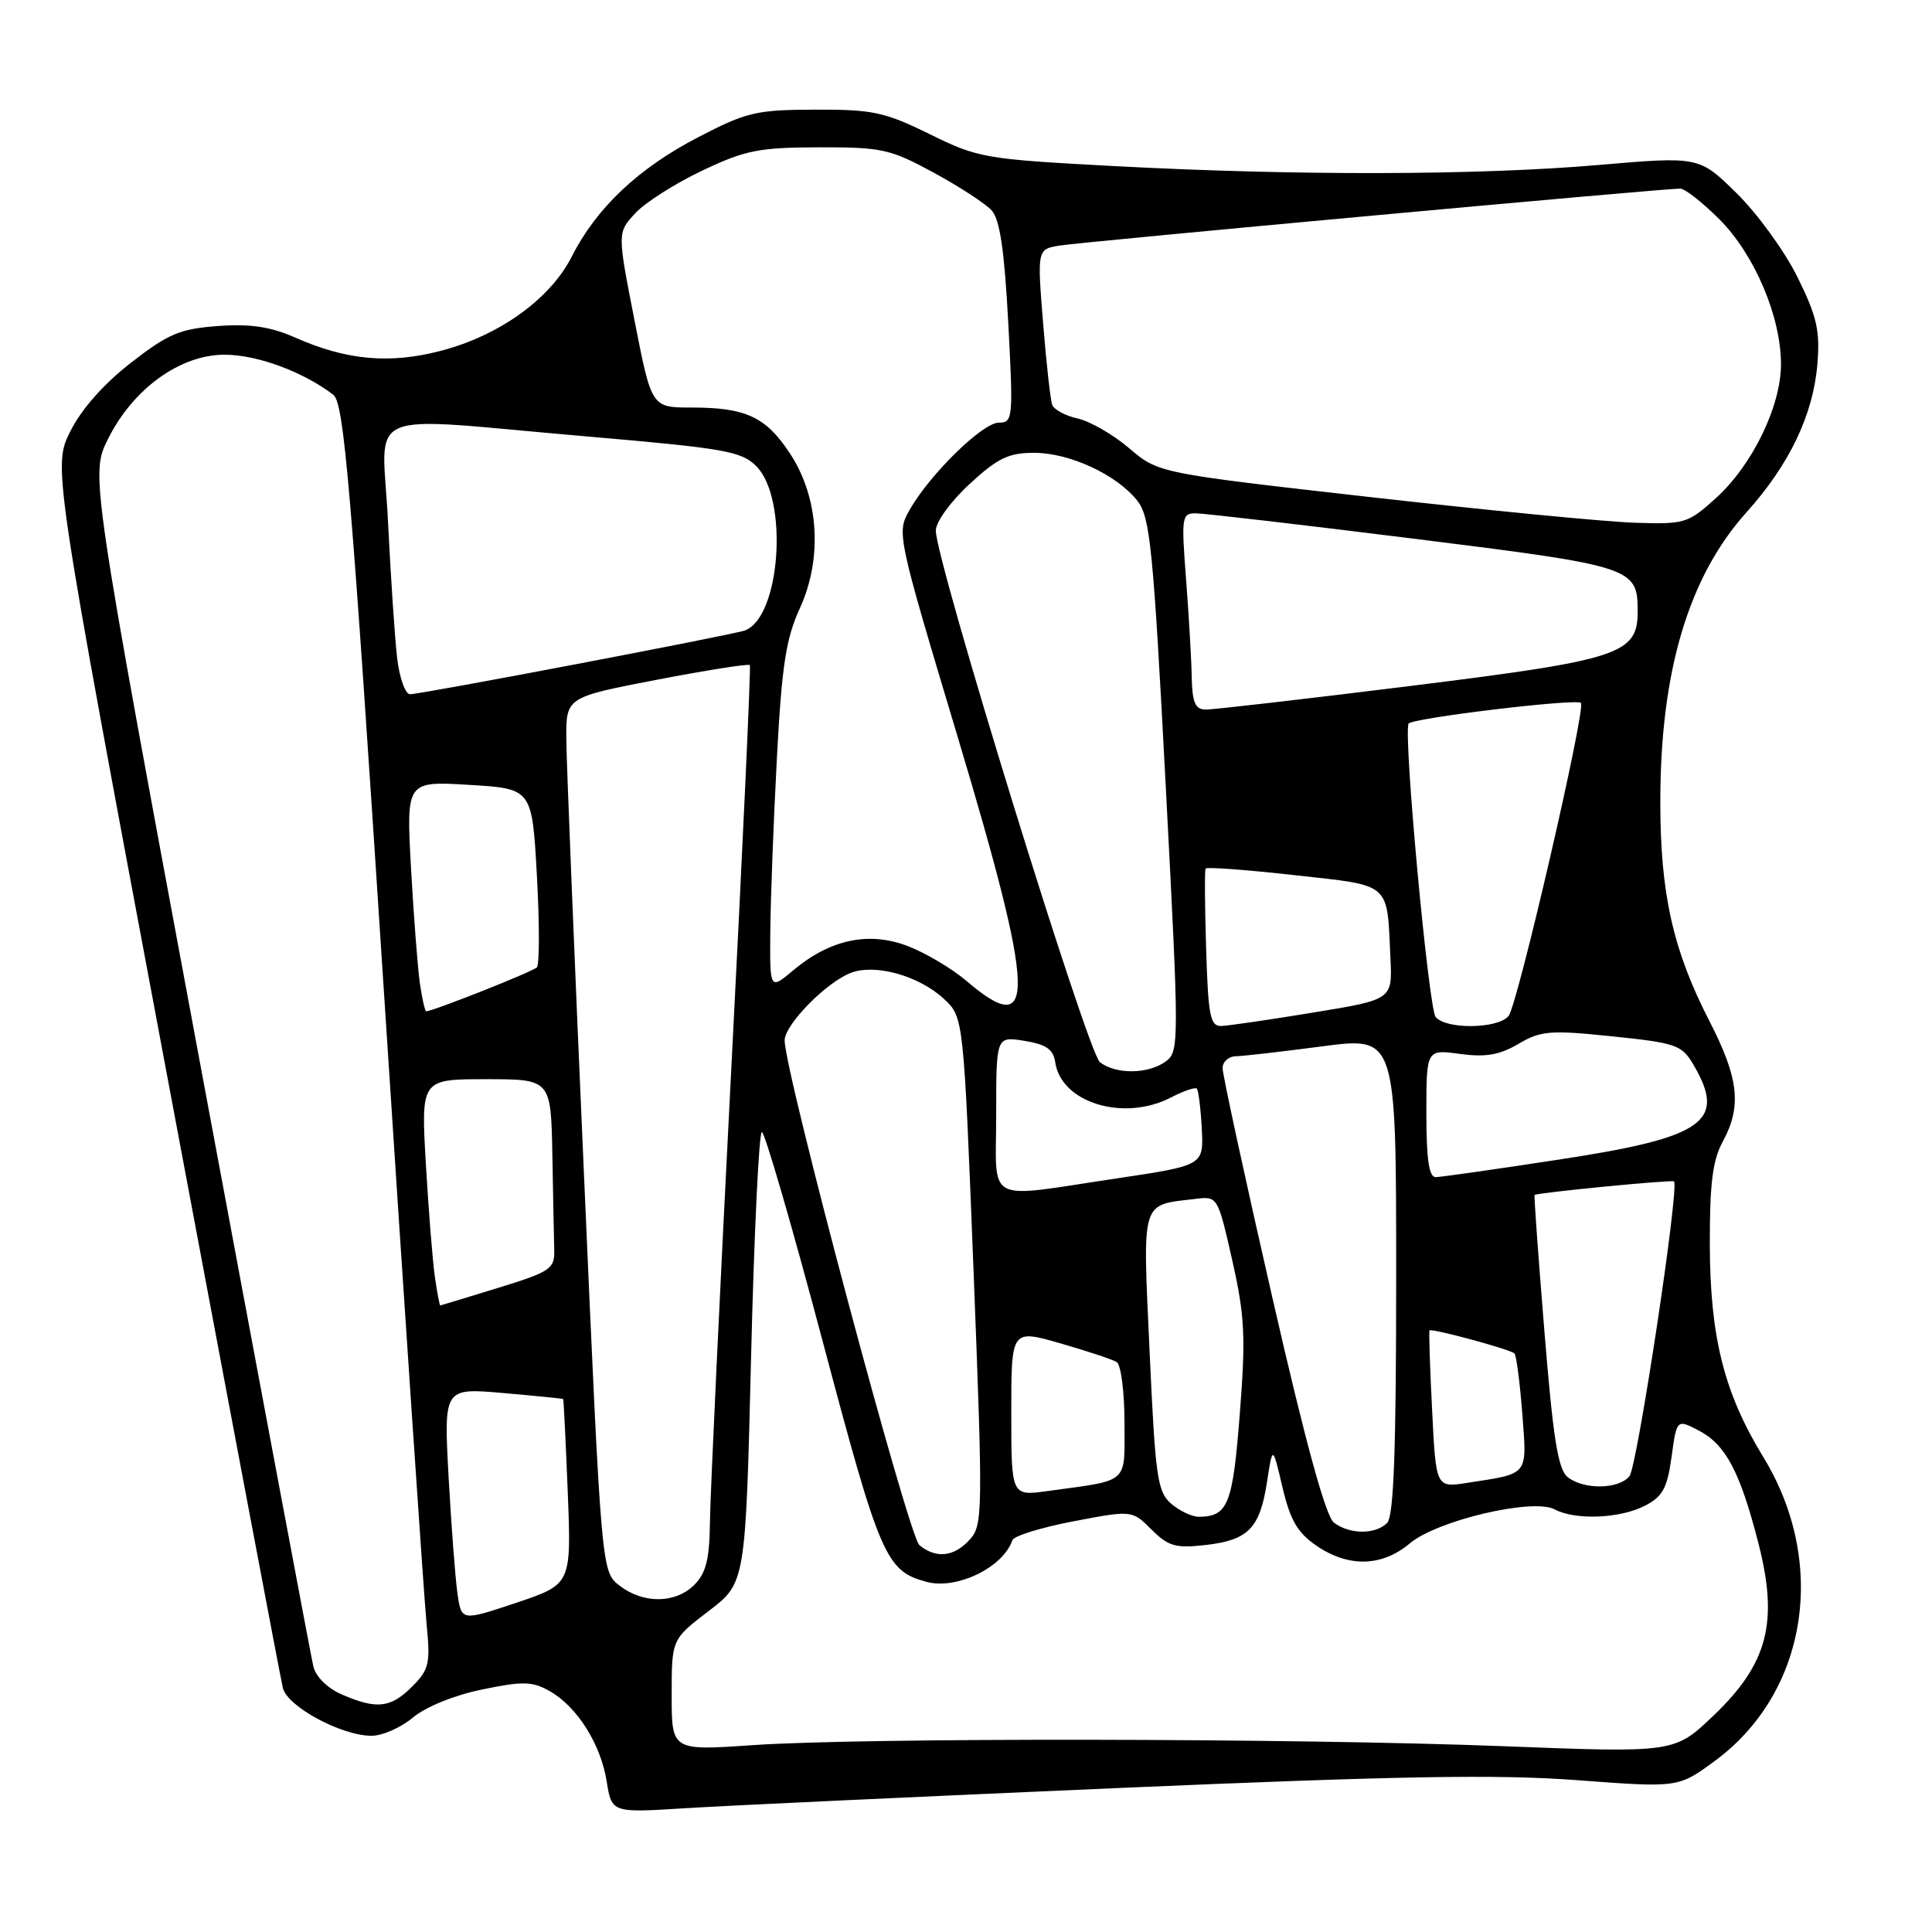 <?xml version="1.0" encoding="UTF-8" standalone="no"?>
<!DOCTYPE svg PUBLIC "-//W3C//DTD SVG 1.1//EN" "http://www.w3.org/Graphics/SVG/1.1/DTD/svg11.dtd" >
<svg xmlns="http://www.w3.org/2000/svg" xmlns:xlink="http://www.w3.org/1999/xlink" version="1.1" viewBox="0 0 256 256">
 <g >
 <path fill="currentColor"
d=" M 148.00 236.93 C 185.33 235.32 198.38 235.09 208.94 235.88 C 222.38 236.89 222.38 236.89 227.20 233.35 C 239.49 224.33 242.24 207.09 233.63 193.04 C 228.46 184.59 226.60 177.19 226.56 165.00 C 226.54 156.88 226.92 153.77 228.26 151.30 C 230.82 146.59 230.41 142.90 226.51 135.30 C 221.67 125.90 220.00 118.43 220.00 106.24 C 220.00 88.97 223.74 76.42 231.44 67.86 C 237.10 61.56 240.25 54.97 240.81 48.28 C 241.18 43.81 240.76 41.95 238.18 36.73 C 236.49 33.30 232.86 28.30 230.12 25.61 C 225.14 20.72 225.14 20.72 211.82 21.86 C 195.81 23.24 171.88 23.29 147.68 22.01 C 130.47 21.09 129.64 20.95 123.20 17.78 C 117.22 14.84 115.64 14.50 108.01 14.53 C 100.20 14.55 98.92 14.85 92.50 18.19 C 84.58 22.30 79.03 27.54 75.75 34.02 C 72.91 39.61 66.18 44.46 58.43 46.48 C 51.65 48.26 45.93 47.74 39.16 44.75 C 35.86 43.29 33.21 42.89 28.89 43.20 C 23.85 43.57 22.31 44.21 17.36 48.06 C 13.74 50.87 10.79 54.21 9.32 57.15 C 7.00 61.80 7.00 61.80 21.98 141.65 C 30.22 185.57 37.19 222.47 37.48 223.66 C 38.07 226.13 45.24 230.00 49.24 230.00 C 50.67 230.00 53.14 228.91 54.72 227.58 C 56.40 226.17 60.20 224.62 63.87 223.87 C 69.25 222.75 70.52 222.78 72.80 224.06 C 76.45 226.11 79.60 231.08 80.39 236.05 C 81.06 240.21 81.06 240.21 90.78 239.60 C 96.13 239.26 121.88 238.06 148.00 236.93 Z  M 89.00 224.60 C 89.00 217.22 89.00 217.22 93.89 213.48 C 98.79 209.75 98.79 209.75 99.52 179.88 C 99.92 163.44 100.57 150.00 100.95 150.00 C 101.33 150.00 104.96 162.48 109.01 177.74 C 116.63 206.41 117.37 208.13 122.75 209.60 C 126.74 210.69 132.91 207.71 134.15 204.08 C 134.34 203.52 137.99 202.39 142.25 201.58 C 150.00 200.10 150.00 200.10 152.58 202.67 C 154.80 204.89 155.78 205.17 159.68 204.73 C 165.40 204.09 166.93 202.53 167.88 196.40 C 168.63 191.50 168.63 191.50 169.93 197.06 C 170.96 201.43 171.92 203.09 174.43 204.81 C 178.68 207.72 183.12 207.61 186.80 204.51 C 190.44 201.45 203.14 198.47 206.00 200.00 C 208.73 201.46 214.67 201.22 217.95 199.52 C 220.32 198.30 220.92 197.20 221.49 193.05 C 222.18 188.04 222.18 188.04 225.07 189.54 C 228.66 191.39 230.57 195.01 233.01 204.53 C 235.68 214.97 234.24 220.47 227.03 227.34 C 221.88 232.26 221.88 232.26 199.19 231.38 C 171.55 230.31 114.45 230.23 99.75 231.24 C 89.00 231.98 89.00 231.98 89.00 224.60 Z  M 45.28 224.52 C 43.40 223.71 41.84 222.17 41.52 220.81 C 41.22 219.54 34.45 183.48 26.47 140.67 C 11.98 62.85 11.98 62.85 14.31 58.17 C 17.63 51.51 23.86 47.00 29.76 47.00 C 34.06 47.00 40.19 49.26 44.16 52.31 C 45.59 53.41 46.49 64.02 50.88 131.54 C 53.67 174.42 56.21 212.09 56.53 215.25 C 57.04 220.44 56.86 221.23 54.59 223.50 C 51.76 226.33 49.90 226.53 45.28 224.52 Z  M 60.62 211.16 C 60.33 209.15 59.80 202.19 59.44 195.70 C 58.80 183.90 58.80 183.90 66.65 184.58 C 70.97 184.96 74.56 185.32 74.62 185.38 C 74.69 185.45 74.96 190.99 75.23 197.71 C 75.71 209.92 75.71 209.92 68.43 212.37 C 61.14 214.81 61.14 214.81 60.62 211.16 Z  M 82.10 210.11 C 79.69 208.26 79.69 208.26 77.39 155.88 C 76.12 127.07 75.06 101.00 75.04 97.95 C 75.00 92.39 75.00 92.39 87.04 90.07 C 93.67 88.80 99.21 87.92 99.36 88.13 C 99.51 88.33 98.40 112.58 96.88 142.00 C 95.37 171.43 94.10 198.31 94.07 201.75 C 94.01 206.61 93.55 208.45 92.00 210.00 C 89.51 212.49 85.25 212.54 82.10 210.11 Z  M 121.83 204.75 C 120.39 203.59 103.91 141.83 103.97 137.83 C 104.01 135.73 109.52 130.13 112.76 128.90 C 116.00 127.67 121.79 129.30 125.09 132.37 C 127.68 134.79 127.68 134.79 129.00 168.39 C 130.25 200.46 130.23 202.09 128.50 204.00 C 126.43 206.29 124.07 206.56 121.83 204.75 Z  M 176.75 201.75 C 175.66 200.91 172.98 191.13 168.56 171.79 C 164.95 156.00 162.00 142.39 162.00 141.54 C 162.00 140.69 162.79 139.98 163.75 139.96 C 164.71 139.94 169.89 139.35 175.25 138.64 C 185.00 137.36 185.00 137.36 185.00 168.98 C 185.00 192.24 184.68 200.92 183.80 201.80 C 182.24 203.36 178.82 203.33 176.75 201.75 Z  M 155.19 199.25 C 153.36 197.67 153.09 195.77 152.33 179.13 C 151.40 158.65 151.07 159.74 158.49 158.85 C 161.33 158.50 161.38 158.59 163.28 167.00 C 164.94 174.37 165.08 177.08 164.28 187.33 C 163.35 199.36 162.72 200.95 158.86 200.98 C 157.96 200.99 156.31 200.21 155.19 199.25 Z  M 134.00 187.18 C 134.00 176.14 134.00 176.14 140.47 177.99 C 144.02 179.01 147.40 180.13 147.97 180.48 C 148.53 180.83 149.00 184.43 149.00 188.48 C 149.00 196.76 149.79 196.06 138.75 197.58 C 134.00 198.23 134.00 198.23 134.00 187.18 Z  M 189.76 186.81 C 189.47 181.14 189.32 176.40 189.42 176.29 C 189.68 175.97 200.14 178.80 200.67 179.34 C 200.93 179.60 201.39 183.18 201.71 187.29 C 202.34 195.64 202.68 195.21 194.39 196.49 C 190.27 197.13 190.27 197.13 189.76 186.81 Z  M 207.75 195.75 C 206.46 194.76 205.81 190.77 204.65 176.50 C 203.84 166.60 203.25 158.43 203.34 158.34 C 203.65 158.04 221.51 156.30 221.81 156.54 C 222.57 157.15 216.94 194.37 215.91 195.61 C 214.47 197.34 209.93 197.42 207.75 195.75 Z  M 57.63 169.25 C 57.33 167.19 56.79 160.44 56.43 154.25 C 55.78 143.00 55.78 143.00 64.39 143.00 C 73.00 143.00 73.00 143.00 73.19 153.00 C 73.29 158.50 73.40 164.20 73.44 165.67 C 73.50 168.13 72.92 168.52 66.00 170.65 C 61.88 171.92 58.43 172.97 58.34 172.98 C 58.25 172.99 57.93 171.31 57.63 169.25 Z  M 132.00 147.66 C 132.00 137.31 132.00 137.31 135.75 137.92 C 138.63 138.39 139.57 139.04 139.82 140.74 C 140.59 146.12 148.89 148.66 155.14 145.43 C 156.82 144.56 158.36 144.03 158.58 144.25 C 158.80 144.47 159.10 146.85 159.24 149.53 C 159.50 154.42 159.50 154.42 148.00 156.14 C 130.20 158.79 132.00 159.74 132.00 147.66 Z  M 189.00 147.52 C 189.00 139.04 189.00 139.04 193.45 139.65 C 196.85 140.11 198.68 139.80 201.20 138.32 C 204.18 136.57 205.39 136.47 213.61 137.32 C 222.06 138.19 222.84 138.46 224.36 141.03 C 228.83 148.60 225.89 150.70 206.76 153.62 C 198.37 154.91 190.94 155.96 190.25 155.98 C 189.35 155.99 189.00 153.65 189.00 147.52 Z  M 145.75 140.75 C 144.11 139.50 124.00 74.36 124.00 70.30 C 124.00 69.16 125.98 66.43 128.48 64.13 C 132.19 60.70 133.65 60.00 137.02 60.00 C 141.74 60.00 147.99 62.90 150.71 66.36 C 152.40 68.51 152.81 72.61 154.46 104.03 C 156.26 138.33 156.26 139.34 154.46 140.65 C 152.15 142.34 147.89 142.39 145.75 140.75 Z  M 159.82 125.75 C 159.64 120.11 159.61 115.31 159.75 115.09 C 159.88 114.86 165.17 115.25 171.51 115.96 C 184.48 117.40 183.77 116.79 184.24 126.98 C 184.50 132.45 184.50 132.45 174.00 134.17 C 168.22 135.12 162.74 135.92 161.82 135.95 C 160.36 135.99 160.09 134.59 159.82 125.75 Z  M 190.23 134.75 C 189.29 133.60 185.93 97.27 186.64 95.89 C 187.01 95.16 208.87 92.53 209.48 93.14 C 210.18 93.85 201.09 133.18 199.89 134.63 C 198.47 136.34 191.59 136.43 190.23 134.75 Z  M 55.63 130.25 C 55.34 128.19 54.81 121.33 54.46 115.00 C 53.83 103.50 53.83 103.50 62.17 104.00 C 70.50 104.50 70.50 104.50 71.14 116.00 C 71.49 122.33 71.49 127.80 71.14 128.18 C 70.60 128.75 57.36 134.00 56.47 134.00 C 56.31 134.00 55.93 132.31 55.63 130.25 Z  M 128.04 129.96 C 126.14 128.34 122.64 126.26 120.26 125.35 C 115.09 123.38 109.96 124.48 105.05 128.62 C 102.00 131.18 102.00 131.18 102.07 123.34 C 102.11 119.03 102.50 108.75 102.94 100.50 C 103.59 88.20 104.14 84.62 105.98 80.61 C 109.03 73.95 108.51 65.87 104.65 60.05 C 101.46 55.22 98.82 54.00 91.60 54.00 C 86.33 54.00 86.33 54.00 84.07 42.42 C 81.80 30.84 81.80 30.84 84.15 28.28 C 85.44 26.87 89.42 24.33 93.00 22.63 C 98.75 19.90 100.54 19.54 108.50 19.52 C 116.84 19.50 117.96 19.75 123.69 22.86 C 127.10 24.71 130.57 26.97 131.40 27.88 C 132.49 29.09 133.09 33.17 133.60 42.78 C 134.27 55.44 134.22 56.00 132.36 56.00 C 130.20 56.00 123.23 62.82 120.53 67.56 C 118.80 70.61 118.83 70.76 126.90 97.65 C 137.21 132.05 137.42 137.98 128.04 129.96 Z  M 157.91 89.75 C 157.87 87.41 157.53 81.56 157.16 76.75 C 156.52 68.43 156.59 68.00 158.49 68.02 C 159.60 68.03 172.61 69.54 187.42 71.39 C 216.44 75.01 217.00 75.19 217.00 81.02 C 217.00 86.68 214.67 87.44 187.00 90.88 C 172.97 92.62 160.71 94.04 159.75 94.02 C 158.38 94.01 157.98 93.09 157.91 89.75 Z  M 52.63 87.25 C 52.32 84.64 51.78 76.54 51.42 69.25 C 50.67 53.72 47.21 55.21 77.76 57.83 C 96.00 59.40 98.24 59.79 100.21 61.77 C 104.52 66.08 103.43 81.81 98.70 83.54 C 97.12 84.12 55.84 91.98 54.34 91.99 C 53.71 92.00 52.94 89.86 52.63 87.25 Z  M 216.50 69.26 C 212.65 69.13 196.90 67.60 181.50 65.86 C 153.50 62.69 153.50 62.69 149.63 59.40 C 147.51 57.59 144.44 55.82 142.82 55.46 C 141.19 55.10 139.67 54.29 139.43 53.66 C 139.19 53.02 138.64 48.11 138.21 42.75 C 137.43 33.01 137.43 33.01 140.47 32.53 C 143.59 32.03 220.61 24.96 222.63 24.99 C 223.26 24.99 225.60 26.83 227.84 29.07 C 232.50 33.74 236.00 42.00 235.99 48.29 C 235.98 53.85 232.18 61.65 227.37 66.00 C 223.64 69.37 223.24 69.49 216.50 69.26 Z "/>
</g>
</svg>